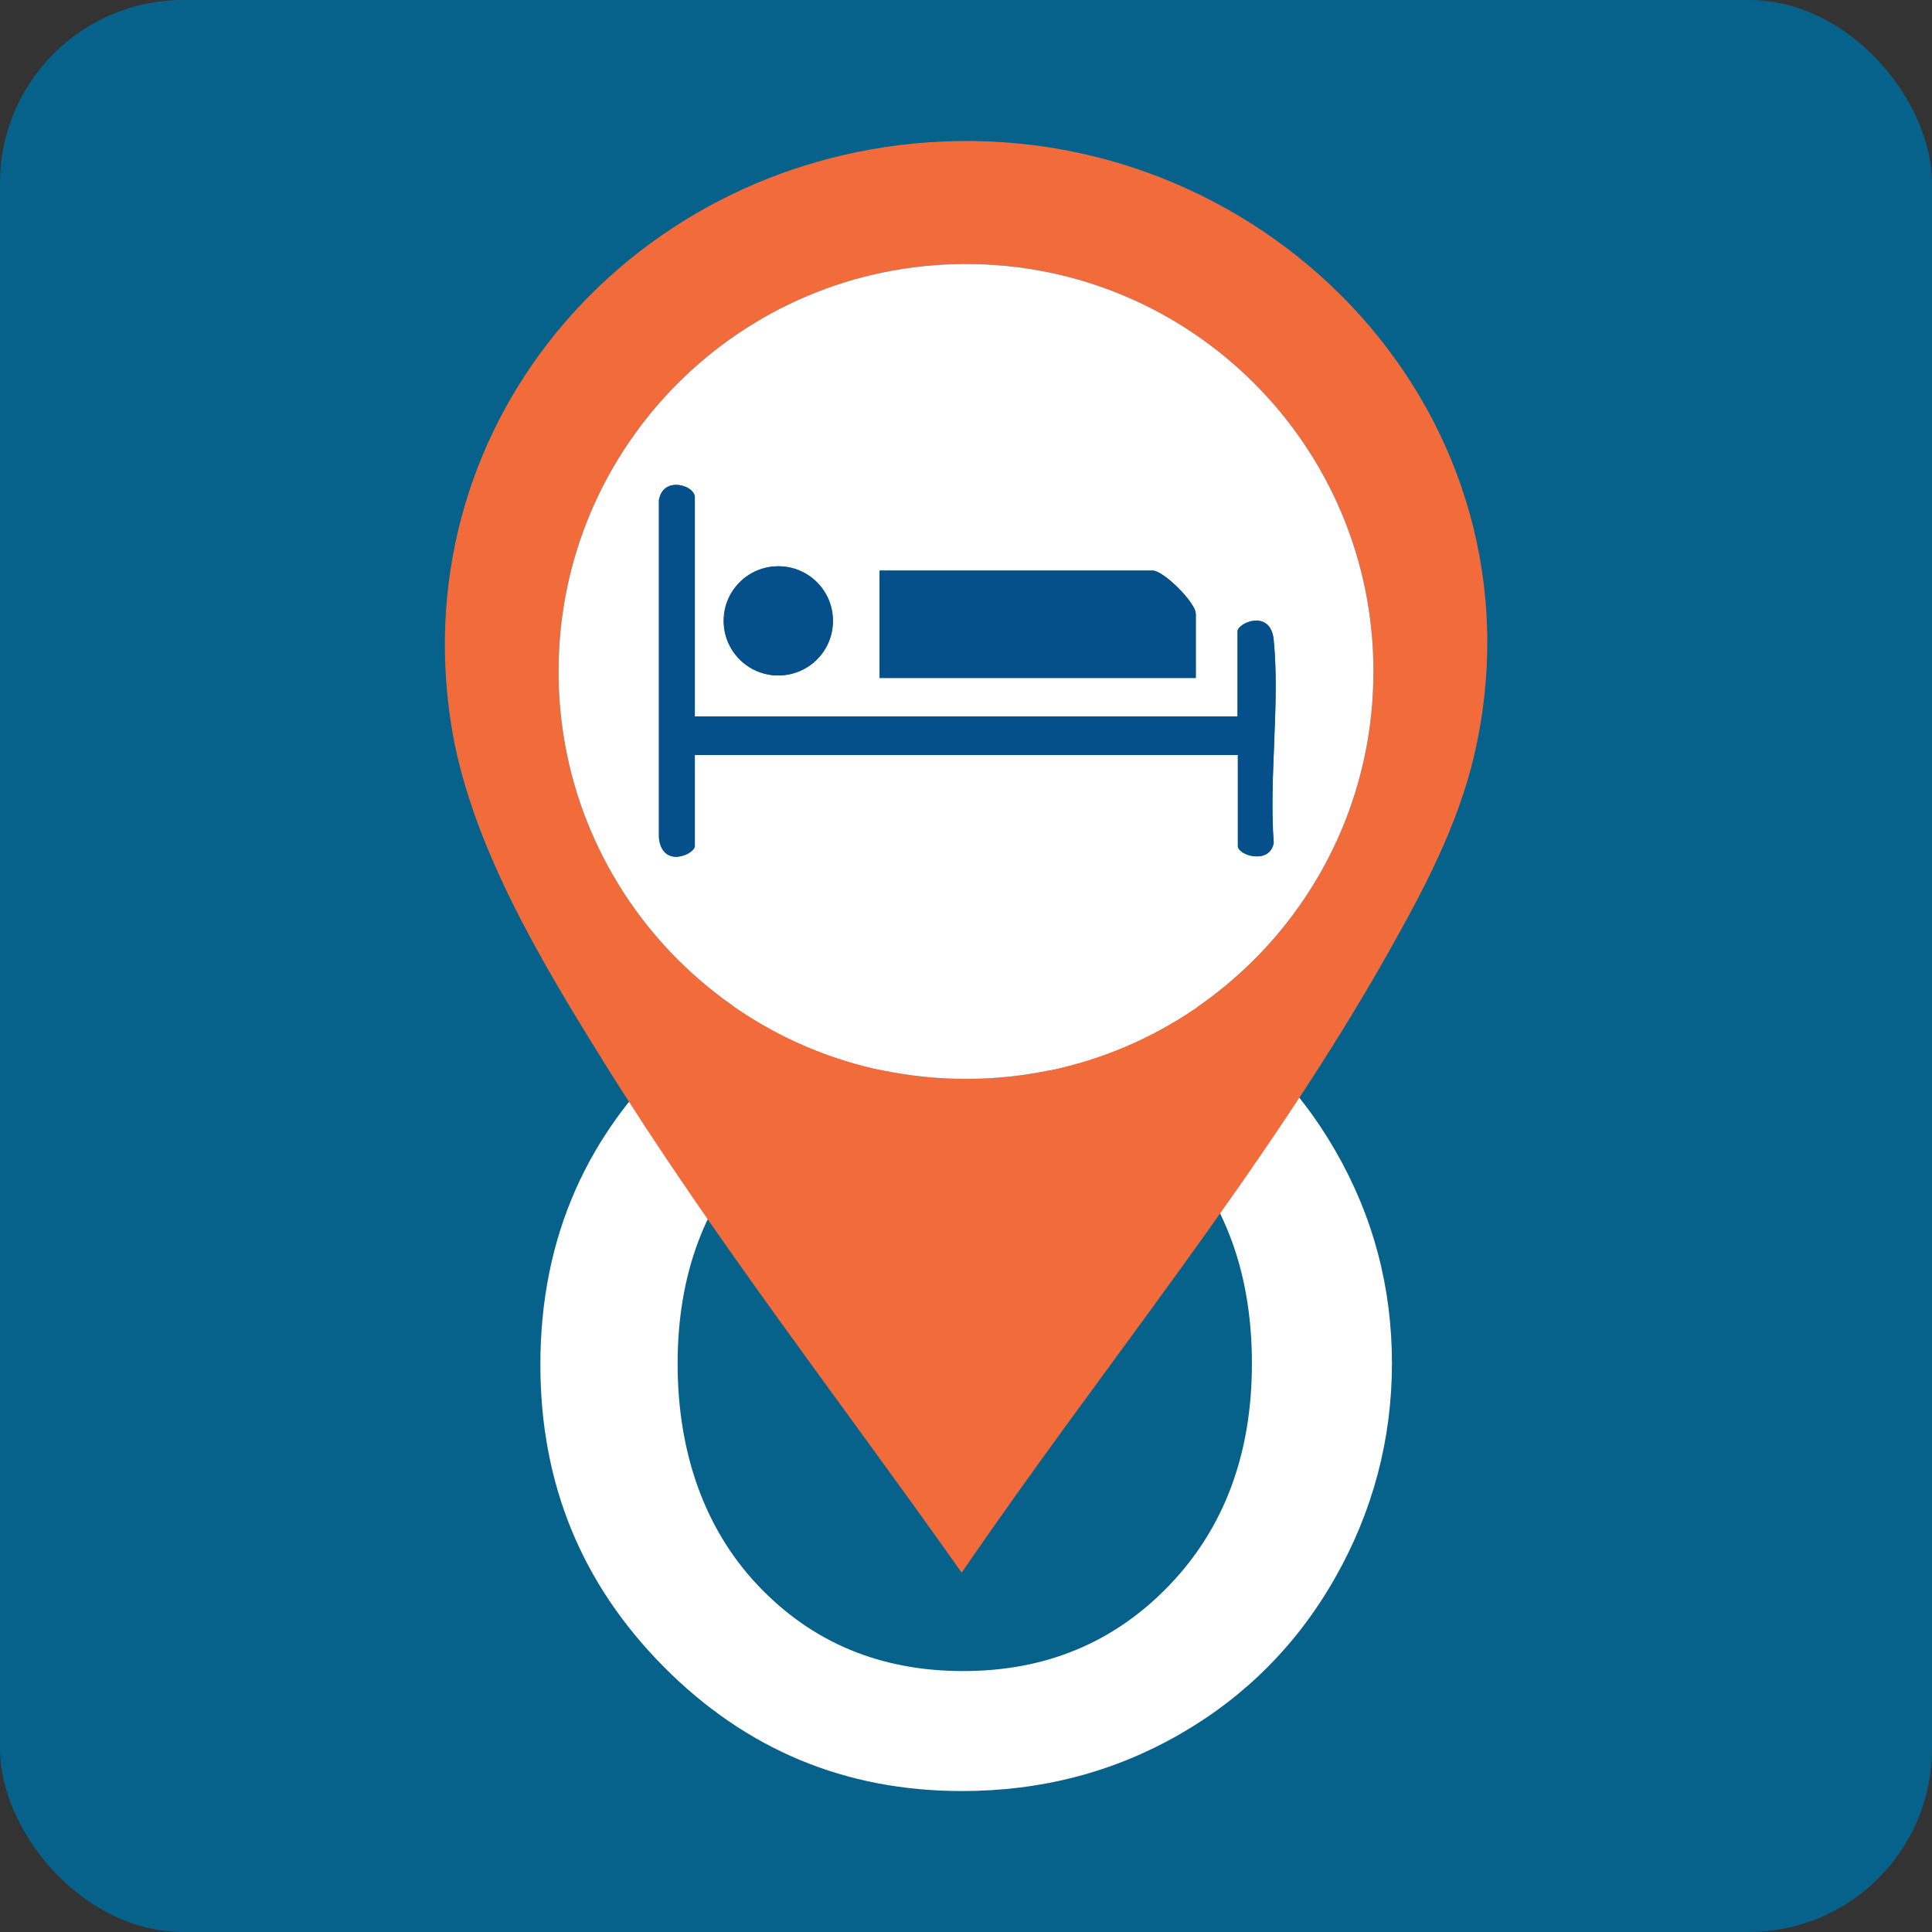 <?xml version="1.0" encoding="UTF-8"?>
<svg id="Layer_2" data-name="Layer 2" xmlns="http://www.w3.org/2000/svg" viewBox="0 0 62.64 62.64">
  <rect x="0" y="0" width="62.64" height="62.64" fill="#333333" stroke="none"/>
  <defs>
    <style>
      .cls-1 {
        fill: #06628a;
      }

      .cls-2 {
        fill: #fff;
      }

      .cls-3 {
        fill: #054f8a;
      }

      .cls-4 {
        fill: #f26b3b;
      }
    </style>
  </defs>
  <g id="Layer_1-2" data-name="Layer 1">
    <rect class="cls-1" width="62.64" height="62.64" rx="5.94" ry="5.94"/>
    <g>
      <path class="cls-2" d="M31.16,30.38c2.48,0,4.82.62,7.01,1.86,2.19,1.24,3.89,2.93,5.12,5.06,1.23,2.13,1.84,4.43,1.84,6.9s-.62,4.81-1.85,6.97c-1.23,2.16-2.92,3.85-5.05,5.07-2.13,1.22-4.48,1.83-7.04,1.83-3.78,0-7-1.34-9.67-4.03-2.67-2.69-4-5.95-4-9.79,0-4.12,1.51-7.54,4.53-10.29,2.65-2.39,5.69-3.58,9.12-3.58ZM31.27,34.33c-2.66,0-4.88.92-6.65,2.78-1.77,1.85-2.65,4.22-2.65,7.1s.87,5.37,2.62,7.21c1.75,1.84,3.96,2.76,6.64,2.76s4.91-.93,6.69-2.79c1.78-1.86,2.67-4.26,2.67-7.18s-.87-5.31-2.62-7.14c-1.75-1.83-3.99-2.75-6.71-2.75Z"/>
      <g>
        <path class="cls-4" d="M30.53,4.59c10.76-.5,19.72,9,17.29,19.8-.53,2.34-1.67,4.48-2.84,6.55-3.98,7.05-9.24,13.38-13.8,20.05-3.88-5.5-8.04-10.83-11.6-16.55-2.04-3.28-4.37-7.14-4.96-11-1.53-9.94,6.07-18.4,15.91-18.85ZM44.53,21.77c0-7.3-5.91-13.21-13.21-13.21s-13.21,5.91-13.21,13.21,5.91,13.21,13.21,13.21,13.21-5.91,13.21-13.21Z"/>
        <path class="cls-2" d="M44.53,21.77c0,7.3-5.91,13.21-13.21,13.21s-13.21-5.91-13.21-13.21,5.91-13.21,13.21-13.21,13.21,5.91,13.21,13.21ZM22.52,23.23v-7.11c0-.39-1.03-.7-1.15.1v10.93c.09,1.03,1.15.55,1.15.28v-2.95h17.61v2.95c0,.3,1.02.62,1.16-.1-.15-2.11.21-4.51,0-6.58-.1-1.03-1.17-.55-1.17-.28v2.76h-17.61ZM27.01,20.13c0-.98-.79-1.77-1.77-1.77s-1.77.79-1.77,1.77.79,1.77,1.77,1.77,1.77-.79,1.77-1.77ZM38.77,21.98v-2.08c0-.36-1.04-1.4-1.4-1.4h-8.85v3.48h10.25Z"/>
        <path class="cls-3" d="M22.52,23.23h17.61v-2.76c0-.27,1.07-.74,1.17.28.2,2.07-.16,4.47,0,6.58-.13.72-1.16.4-1.16.1v-2.95h-17.61v2.95c0,.27-1.07.74-1.17-.28v-10.93c.14-.8,1.17-.49,1.17-.1v7.11Z"/>
        <path class="cls-3" d="M38.77,21.98h-10.25v-3.48h8.85c.36,0,1.4,1.05,1.4,1.4v2.08Z"/>
        <circle class="cls-3" cx="25.23" cy="20.13" r="1.77"/>
      </g>
    </g>
  </g>
</svg>